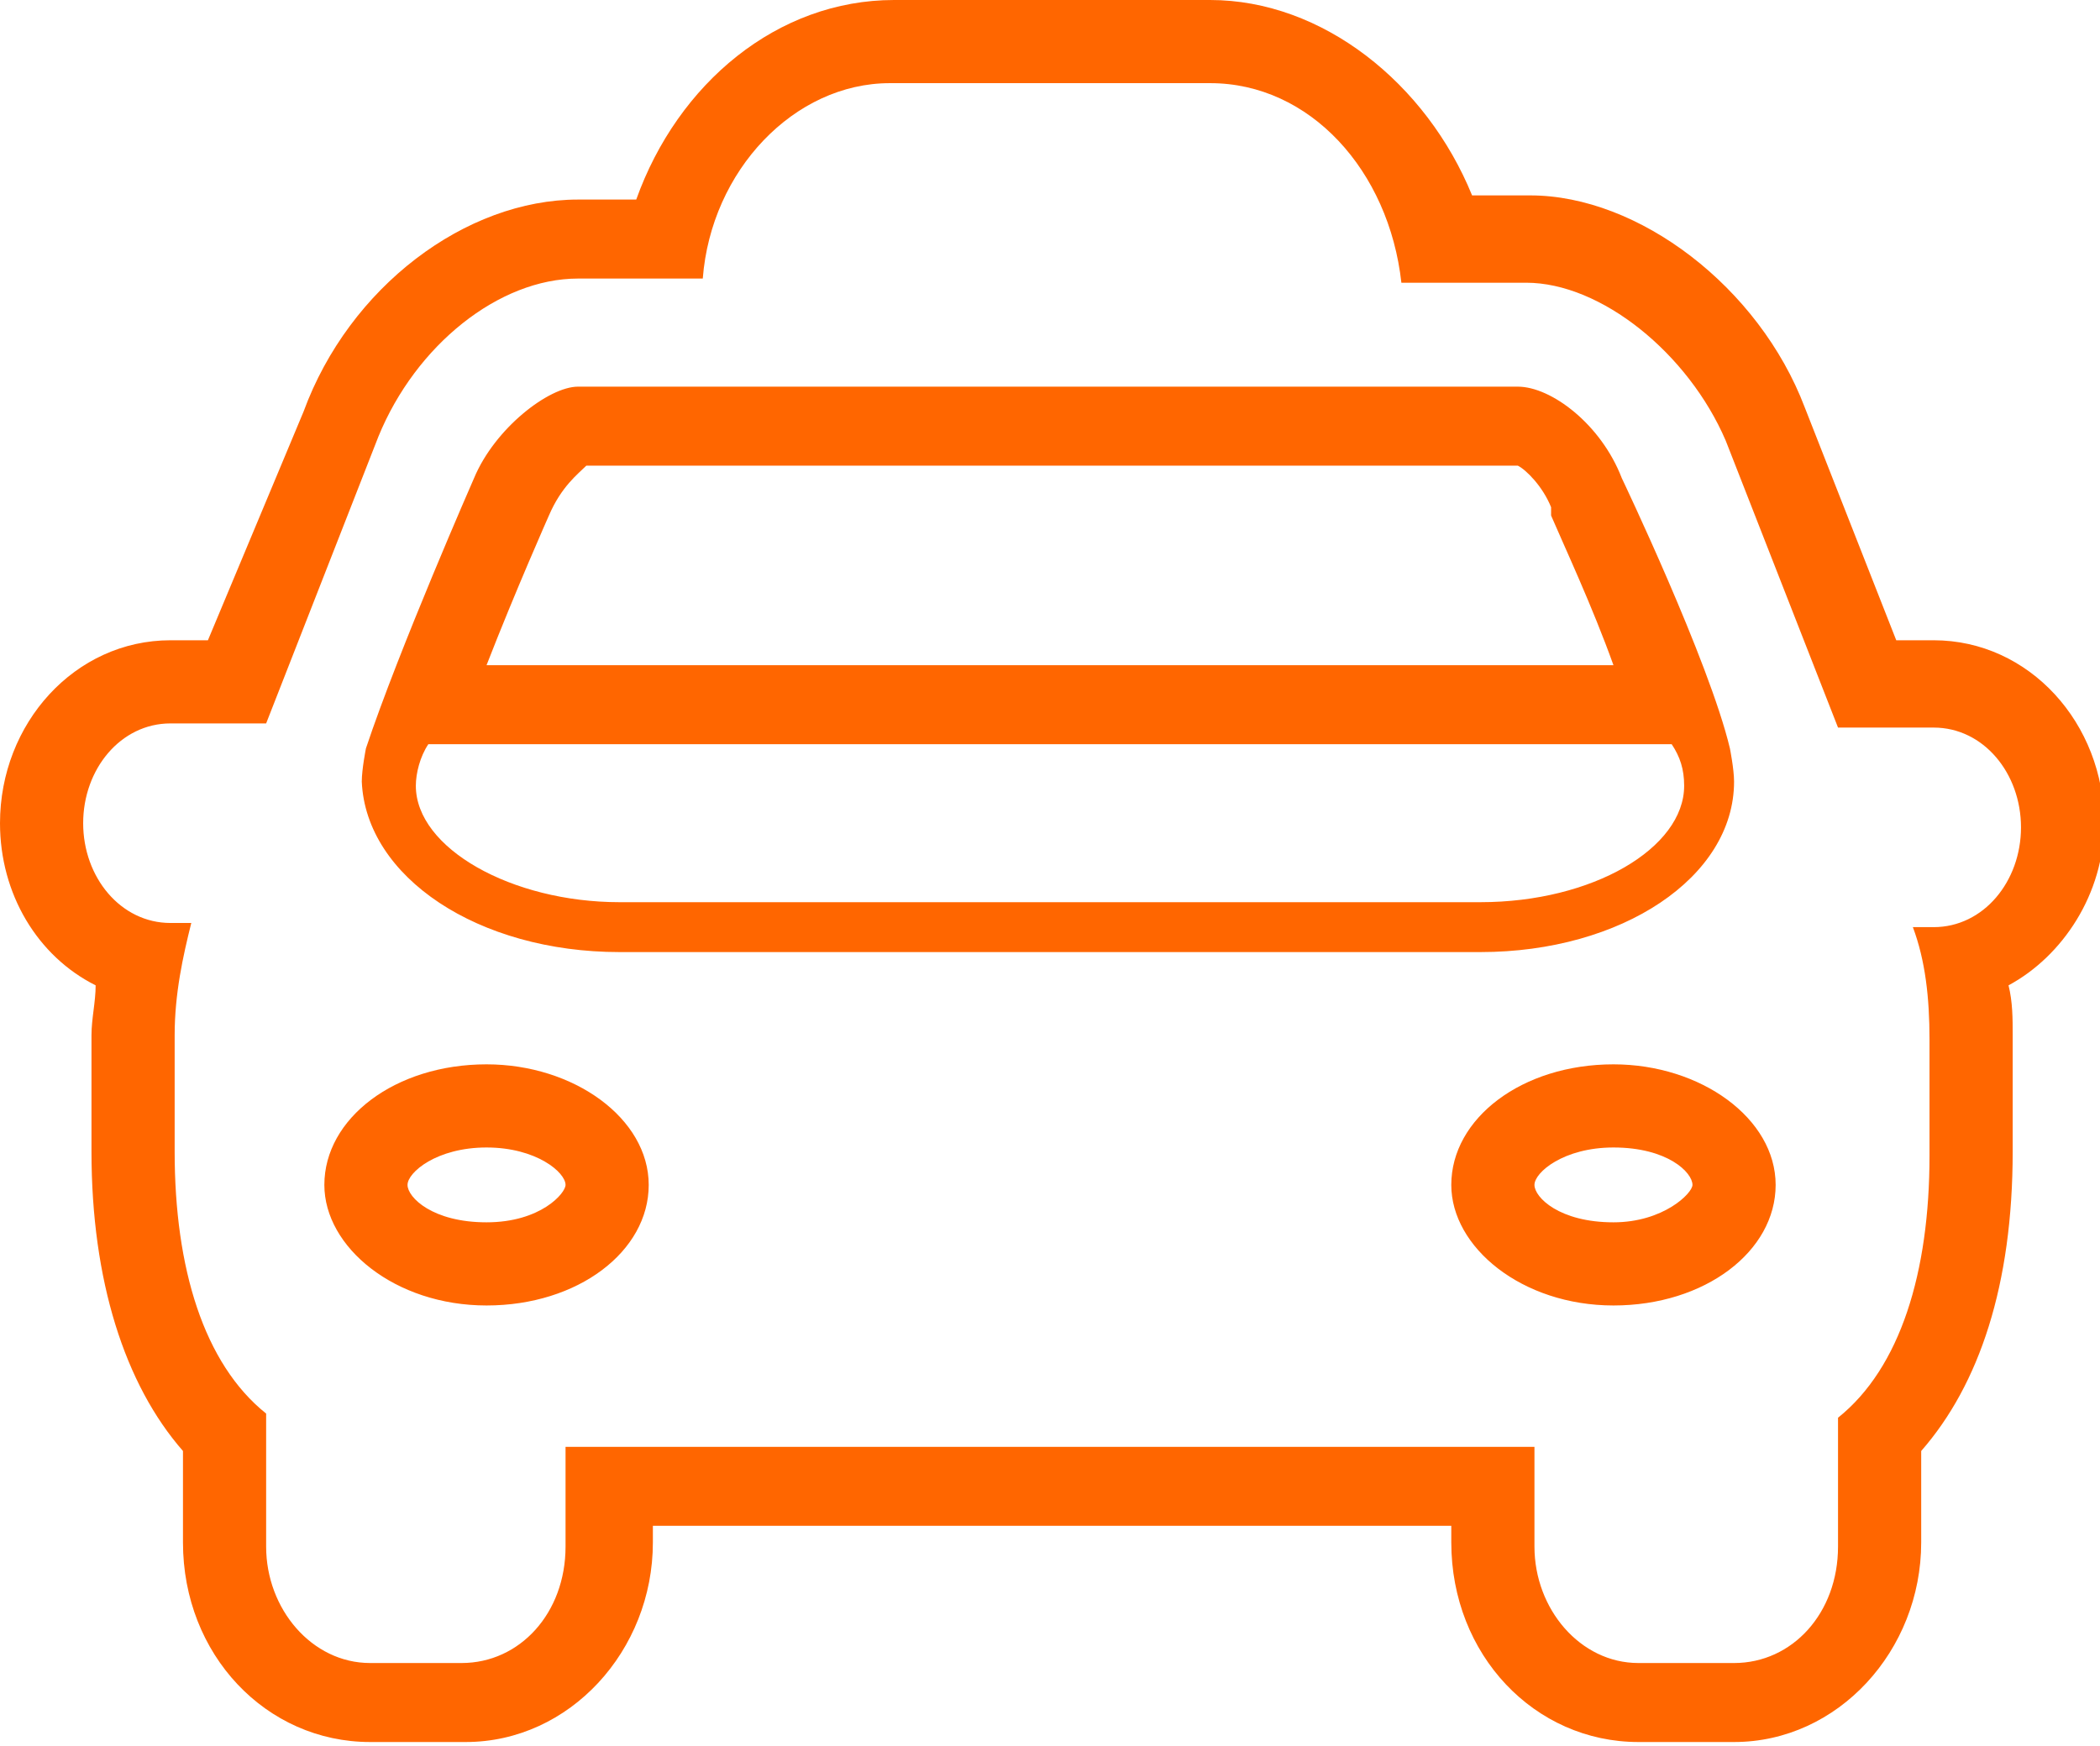<?xml version="1.0" encoding="utf-8"?>
<!-- Generator: Adobe Illustrator 18.1.0, SVG Export Plug-In . SVG Version: 6.00 Build 0)  -->
<!DOCTYPE svg PUBLIC "-//W3C//DTD SVG 1.1//EN" "http://www.w3.org/Graphics/SVG/1.1/DTD/svg11.dtd">
<svg version="1.1" id="Layer_1" xmlns="http://www.w3.org/2000/svg" xmlns:xlink="http://www.w3.org/1999/xlink" x="0px" y="0px"
	 viewBox="0 0 50.5 42" enable-background="new 0 0 50.5 42" xml:space="preserve">
<g>
	<path fill="#FF6600" d="M29.1,2c2.4,0,4.3,2.1,4.6,4.8h3c1.8,0,3.9,1.7,4.8,3.8l2.7,6.9c0.1,0,0.1,0,0.2,0h2.1c0,0,0,0,0,0
		c1.2,0,2.1,1.1,2.1,2.4c0,1.3-0.9,2.4-2.1,2.4h-0.5c0,0,0,0,0,0c0.3,0.8,0.4,1.7,0.4,2.7v2.8c0,2.8-0.7,5.1-2.2,6.3v3.1
		c0,1.6-1.1,2.8-2.5,2.8h-2.3c-1.4,0-2.5-1.3-2.5-2.8v-2.4H13.6v2.4c0,1.6-1.1,2.8-2.5,2.8H8.9c-1.4,0-2.5-1.3-2.5-2.8V34
		c-1.5-1.2-2.2-3.5-2.2-6.3v-2.8c0-1,0.2-1.9,0.4-2.7c0,0,0,0,0,0H4.1c-1.2,0-2.1-1.1-2.1-2.4c0-1.3,0.9-2.4,2.1-2.4h2.1
		c0.1,0,0.1,0,0.2,0l2.7-6.9c0.9-2.2,2.9-3.8,4.8-3.8h3C17.1,4.1,19.1,2,21.4,2H29.1 M14.9,22.9h20.7c3.4,0,6.1-1.8,6.1-4.1
		c0-0.3-0.1-0.8-0.1-0.8c-0.5-2.1-2.6-6.5-2.6-6.5c-0.5-1.3-1.7-2.2-2.5-2.2H13.9c-0.7,0-2,1-2.5,2.2c0,0-1.8,4.1-2.6,6.5
		c0,0-0.1,0.5-0.1,0.8C8.8,21.1,11.5,22.9,14.9,22.9 M38.8,31.4c2.2,0,3.9-1.3,3.9-2.9c0-1.6-1.8-2.9-3.9-2.9
		c-2.2,0-3.9,1.3-3.9,2.9C34.9,30,36.6,31.4,38.8,31.4 M11.7,31.4c2.2,0,3.9-1.3,3.9-2.9c0-1.6-1.8-2.9-3.9-2.9
		c-2.2,0-3.9,1.3-3.9,2.9C7.8,30,9.5,31.4,11.7,31.4 M40.2,17.9c0.2,0.3,0.3,0.6,0.3,1c0,1.5-2.2,2.8-4.9,2.8H14.9c0,0,0,0,0,0
		c-2.6,0-4.9-1.3-4.9-2.8c0-0.3,0.1-0.7,0.3-1H40.2 M29.1,0h-7.6c-2.8,0-5.2,2-6.2,4.8h-1.4c-2.7,0-5.5,2.1-6.6,5.1L5,15.4H4.1
		c-2.3,0-4.1,2-4.1,4.4c0,1.7,0.9,3.2,2.3,3.9c0,0.4-0.1,0.8-0.1,1.2v2.8c0,3.1,0.8,5.6,2.2,7.2v2.2c0,2.7,2,4.8,4.5,4.8h2.3
		c2.5,0,4.5-2.2,4.5-4.8v-0.4h19.2v0.4c0,2.7,2,4.8,4.5,4.8h2.3c2.5,0,4.5-2.2,4.5-4.8v-2.2c1.4-1.6,2.2-4,2.2-7.2v-2.8
		c0-0.4,0-0.8-0.1-1.2c1.3-0.7,2.3-2.2,2.3-3.9c0-2.4-1.8-4.4-4.1-4.4h-0.9l-2.2-5.6c-1.1-2.9-4-5.1-6.6-5.1h-1.4
		C34.3,2,31.8,0,29.1,0L29.1,0z M14.1,11.2h22.4c0.2,0.1,0.6,0.5,0.8,1l0,0.1l0,0.1c0.3,0.7,1,2.2,1.5,3.6H11.7
		c0.7-1.8,1.5-3.6,1.5-3.6l0,0l0,0C13.5,11.7,13.9,11.4,14.1,11.2L14.1,11.2z M38.8,29.4c-1.3,0-1.9-0.6-1.9-0.9
		c0-0.3,0.7-0.9,1.9-0.9c1.3,0,1.9,0.6,1.9,0.9C40.7,28.7,40,29.4,38.8,29.4L38.8,29.4z M11.7,29.4c-1.3,0-1.9-0.6-1.9-0.9
		c0-0.3,0.7-0.9,1.9-0.9c1.2,0,1.9,0.6,1.9,0.9C13.6,28.7,13,29.4,11.7,29.4L11.7,29.4z"/>
</g>
</svg>
